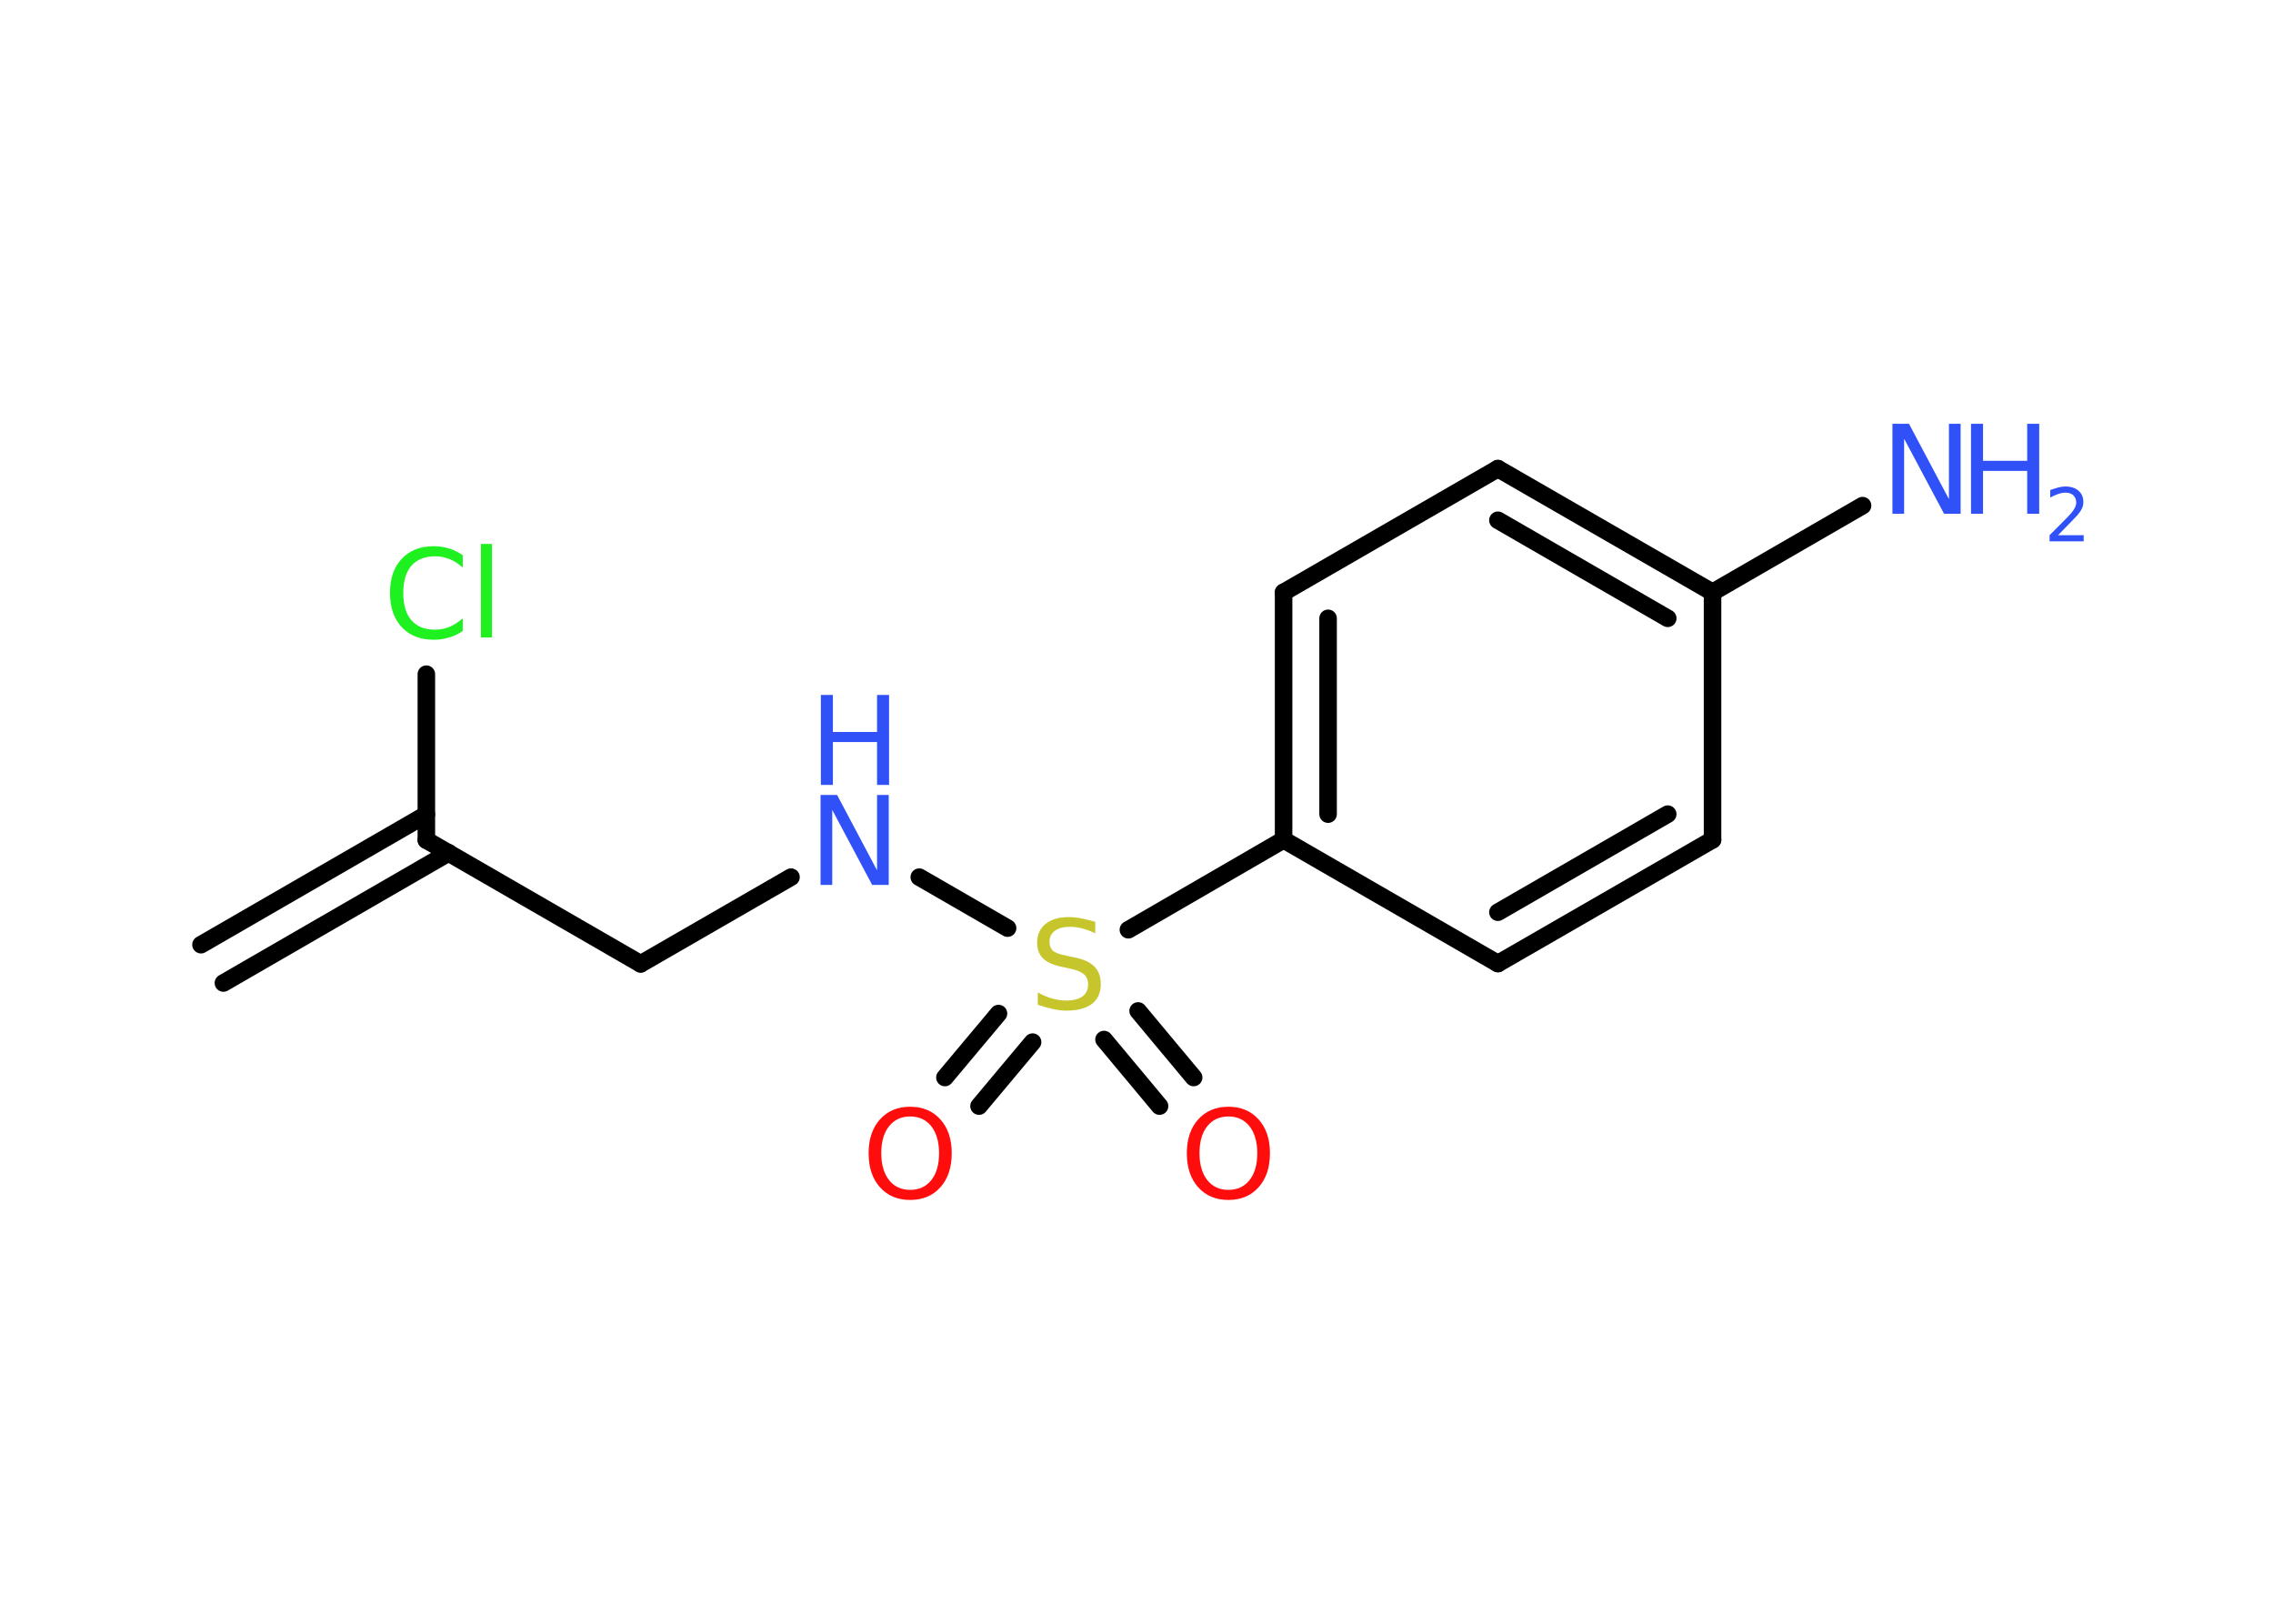 <?xml version='1.0' encoding='UTF-8'?>
<!DOCTYPE svg PUBLIC "-//W3C//DTD SVG 1.1//EN" "http://www.w3.org/Graphics/SVG/1.1/DTD/svg11.dtd">
<svg version='1.2' xmlns='http://www.w3.org/2000/svg' xmlns:xlink='http://www.w3.org/1999/xlink' width='70.0mm' height='50.0mm' viewBox='0 0 70.0 50.0'>
  <desc>Generated by the Chemistry Development Kit (http://github.com/cdk)</desc>
  <g stroke-linecap='round' stroke-linejoin='round' stroke='#000000' stroke-width='.54' fill='#3050F8'>
    <rect x='.0' y='.0' width='70.0' height='50.0' fill='#FFFFFF' stroke='none'/>
    <g id='mol1' class='mol'>
      <g id='mol1bnd1' class='bond'>
        <line x1='6.19' y1='29.09' x2='13.13' y2='25.08'/>
        <line x1='6.88' y1='30.27' x2='13.82' y2='26.26'/>
      </g>
      <line id='mol1bnd2' class='bond' x1='13.13' y1='25.87' x2='13.13' y2='20.76'/>
      <line id='mol1bnd3' class='bond' x1='13.13' y1='25.87' x2='19.73' y2='29.68'/>
      <line id='mol1bnd4' class='bond' x1='19.73' y1='29.68' x2='24.36' y2='27.01'/>
      <line id='mol1bnd5' class='bond' x1='28.31' y1='27.01' x2='31.03' y2='28.58'/>
      <g id='mol1bnd6' class='bond'>
        <line x1='31.8' y1='32.09' x2='30.15' y2='34.06'/>
        <line x1='30.75' y1='31.21' x2='29.1' y2='33.18'/>
      </g>
      <g id='mol1bnd7' class='bond'>
        <line x1='35.05' y1='31.13' x2='36.76' y2='33.18'/>
        <line x1='34.0' y1='32.01' x2='35.71' y2='34.06'/>
      </g>
      <line id='mol1bnd8' class='bond' x1='34.75' y1='28.63' x2='39.53' y2='25.86'/>
      <g id='mol1bnd9' class='bond'>
        <line x1='39.53' y1='18.24' x2='39.53' y2='25.86'/>
        <line x1='40.9' y1='19.04' x2='40.9' y2='25.07'/>
      </g>
      <line id='mol1bnd10' class='bond' x1='39.53' y1='18.24' x2='46.13' y2='14.43'/>
      <g id='mol1bnd11' class='bond'>
        <line x1='52.74' y1='18.24' x2='46.13' y2='14.43'/>
        <line x1='51.36' y1='19.04' x2='46.13' y2='16.02'/>
      </g>
      <line id='mol1bnd12' class='bond' x1='52.74' y1='18.24' x2='57.36' y2='15.57'/>
      <line id='mol1bnd13' class='bond' x1='52.74' y1='18.24' x2='52.74' y2='25.86'/>
      <g id='mol1bnd14' class='bond'>
        <line x1='46.13' y1='29.67' x2='52.74' y2='25.86'/>
        <line x1='46.13' y1='28.09' x2='51.36' y2='25.07'/>
      </g>
      <line id='mol1bnd15' class='bond' x1='39.53' y1='25.86' x2='46.13' y2='29.67'/>
      <path id='mol1atm3' class='atom' d='M14.25 17.08v.4q-.19 -.18 -.4 -.26q-.21 -.09 -.45 -.09q-.47 .0 -.73 .29q-.25 .29 -.25 .84q.0 .55 .25 .84q.25 .29 .73 .29q.24 .0 .45 -.09q.21 -.09 .4 -.26v.39q-.2 .14 -.42 .2q-.22 .07 -.47 .07q-.63 .0 -.99 -.39q-.36 -.39 -.36 -1.05q.0 -.67 .36 -1.05q.36 -.39 .99 -.39q.25 .0 .47 .07q.22 .07 .41 .2zM14.81 16.75h.34v2.88h-.34v-2.88z' stroke='none' fill='#1FF01F'/>
      <g id='mol1atm5' class='atom'>
        <path d='M25.28 24.48h.5l1.23 2.32v-2.32h.36v2.77h-.51l-1.23 -2.31v2.31h-.36v-2.77z' stroke='none'/>
        <path d='M25.28 21.4h.37v1.14h1.36v-1.14h.37v2.77h-.37v-1.32h-1.36v1.32h-.37v-2.77z' stroke='none'/>
      </g>
      <path id='mol1atm6' class='atom' d='M33.73 28.38v.36q-.21 -.1 -.4 -.15q-.19 -.05 -.37 -.05q-.31 .0 -.47 .12q-.17 .12 -.17 .34q.0 .18 .11 .28q.11 .09 .42 .15l.23 .05q.42 .08 .62 .28q.2 .2 .2 .54q.0 .4 -.27 .61q-.27 .21 -.79 .21q-.2 .0 -.42 -.05q-.22 -.05 -.46 -.13v-.38q.23 .13 .45 .19q.22 .06 .43 .06q.32 .0 .5 -.13q.17 -.13 .17 -.36q.0 -.21 -.13 -.32q-.13 -.11 -.41 -.17l-.23 -.05q-.42 -.08 -.61 -.26q-.19 -.18 -.19 -.49q.0 -.37 .26 -.58q.26 -.21 .71 -.21q.19 .0 .39 .04q.2 .04 .41 .1z' stroke='none' fill='#C6C62C'/>
      <path id='mol1atm7' class='atom' d='M28.03 34.38q-.41 .0 -.65 .3q-.24 .3 -.24 .83q.0 .52 .24 .83q.24 .3 .65 .3q.41 .0 .65 -.3q.24 -.3 .24 -.83q.0 -.52 -.24 -.83q-.24 -.3 -.65 -.3zM28.03 34.08q.58 .0 .93 .39q.35 .39 .35 1.04q.0 .66 -.35 1.05q-.35 .39 -.93 .39q-.58 .0 -.93 -.39q-.35 -.39 -.35 -1.05q.0 -.65 .35 -1.04q.35 -.39 .93 -.39z' stroke='none' fill='#FF0D0D'/>
      <path id='mol1atm8' class='atom' d='M37.83 34.38q-.41 .0 -.65 .3q-.24 .3 -.24 .83q.0 .52 .24 .83q.24 .3 .65 .3q.41 .0 .65 -.3q.24 -.3 .24 -.83q.0 -.52 -.24 -.83q-.24 -.3 -.65 -.3zM37.83 34.08q.58 .0 .93 .39q.35 .39 .35 1.04q.0 .66 -.35 1.05q-.35 .39 -.93 .39q-.58 .0 -.93 -.39q-.35 -.39 -.35 -1.05q.0 -.65 .35 -1.04q.35 -.39 .93 -.39z' stroke='none' fill='#FF0D0D'/>
      <g id='mol1atm13' class='atom'>
        <path d='M58.29 13.05h.5l1.23 2.32v-2.32h.36v2.77h-.51l-1.23 -2.31v2.31h-.36v-2.77z' stroke='none'/>
        <path d='M60.7 13.05h.37v1.14h1.36v-1.14h.37v2.77h-.37v-1.32h-1.36v1.32h-.37v-2.77z' stroke='none'/>
        <path d='M63.39 16.48h.78v.19h-1.05v-.19q.13 -.13 .35 -.35q.22 -.22 .28 -.29q.11 -.12 .15 -.21q.04 -.08 .04 -.16q.0 -.13 -.09 -.22q-.09 -.08 -.24 -.08q-.11 .0 -.22 .04q-.12 .04 -.25 .11v-.23q.14 -.05 .25 -.08q.12 -.03 .21 -.03q.26 .0 .41 .13q.15 .13 .15 .35q.0 .1 -.04 .19q-.04 .09 -.14 .21q-.03 .03 -.18 .19q-.15 .15 -.42 .43z' stroke='none'/>
      </g>
    </g>
  </g>
</svg>
